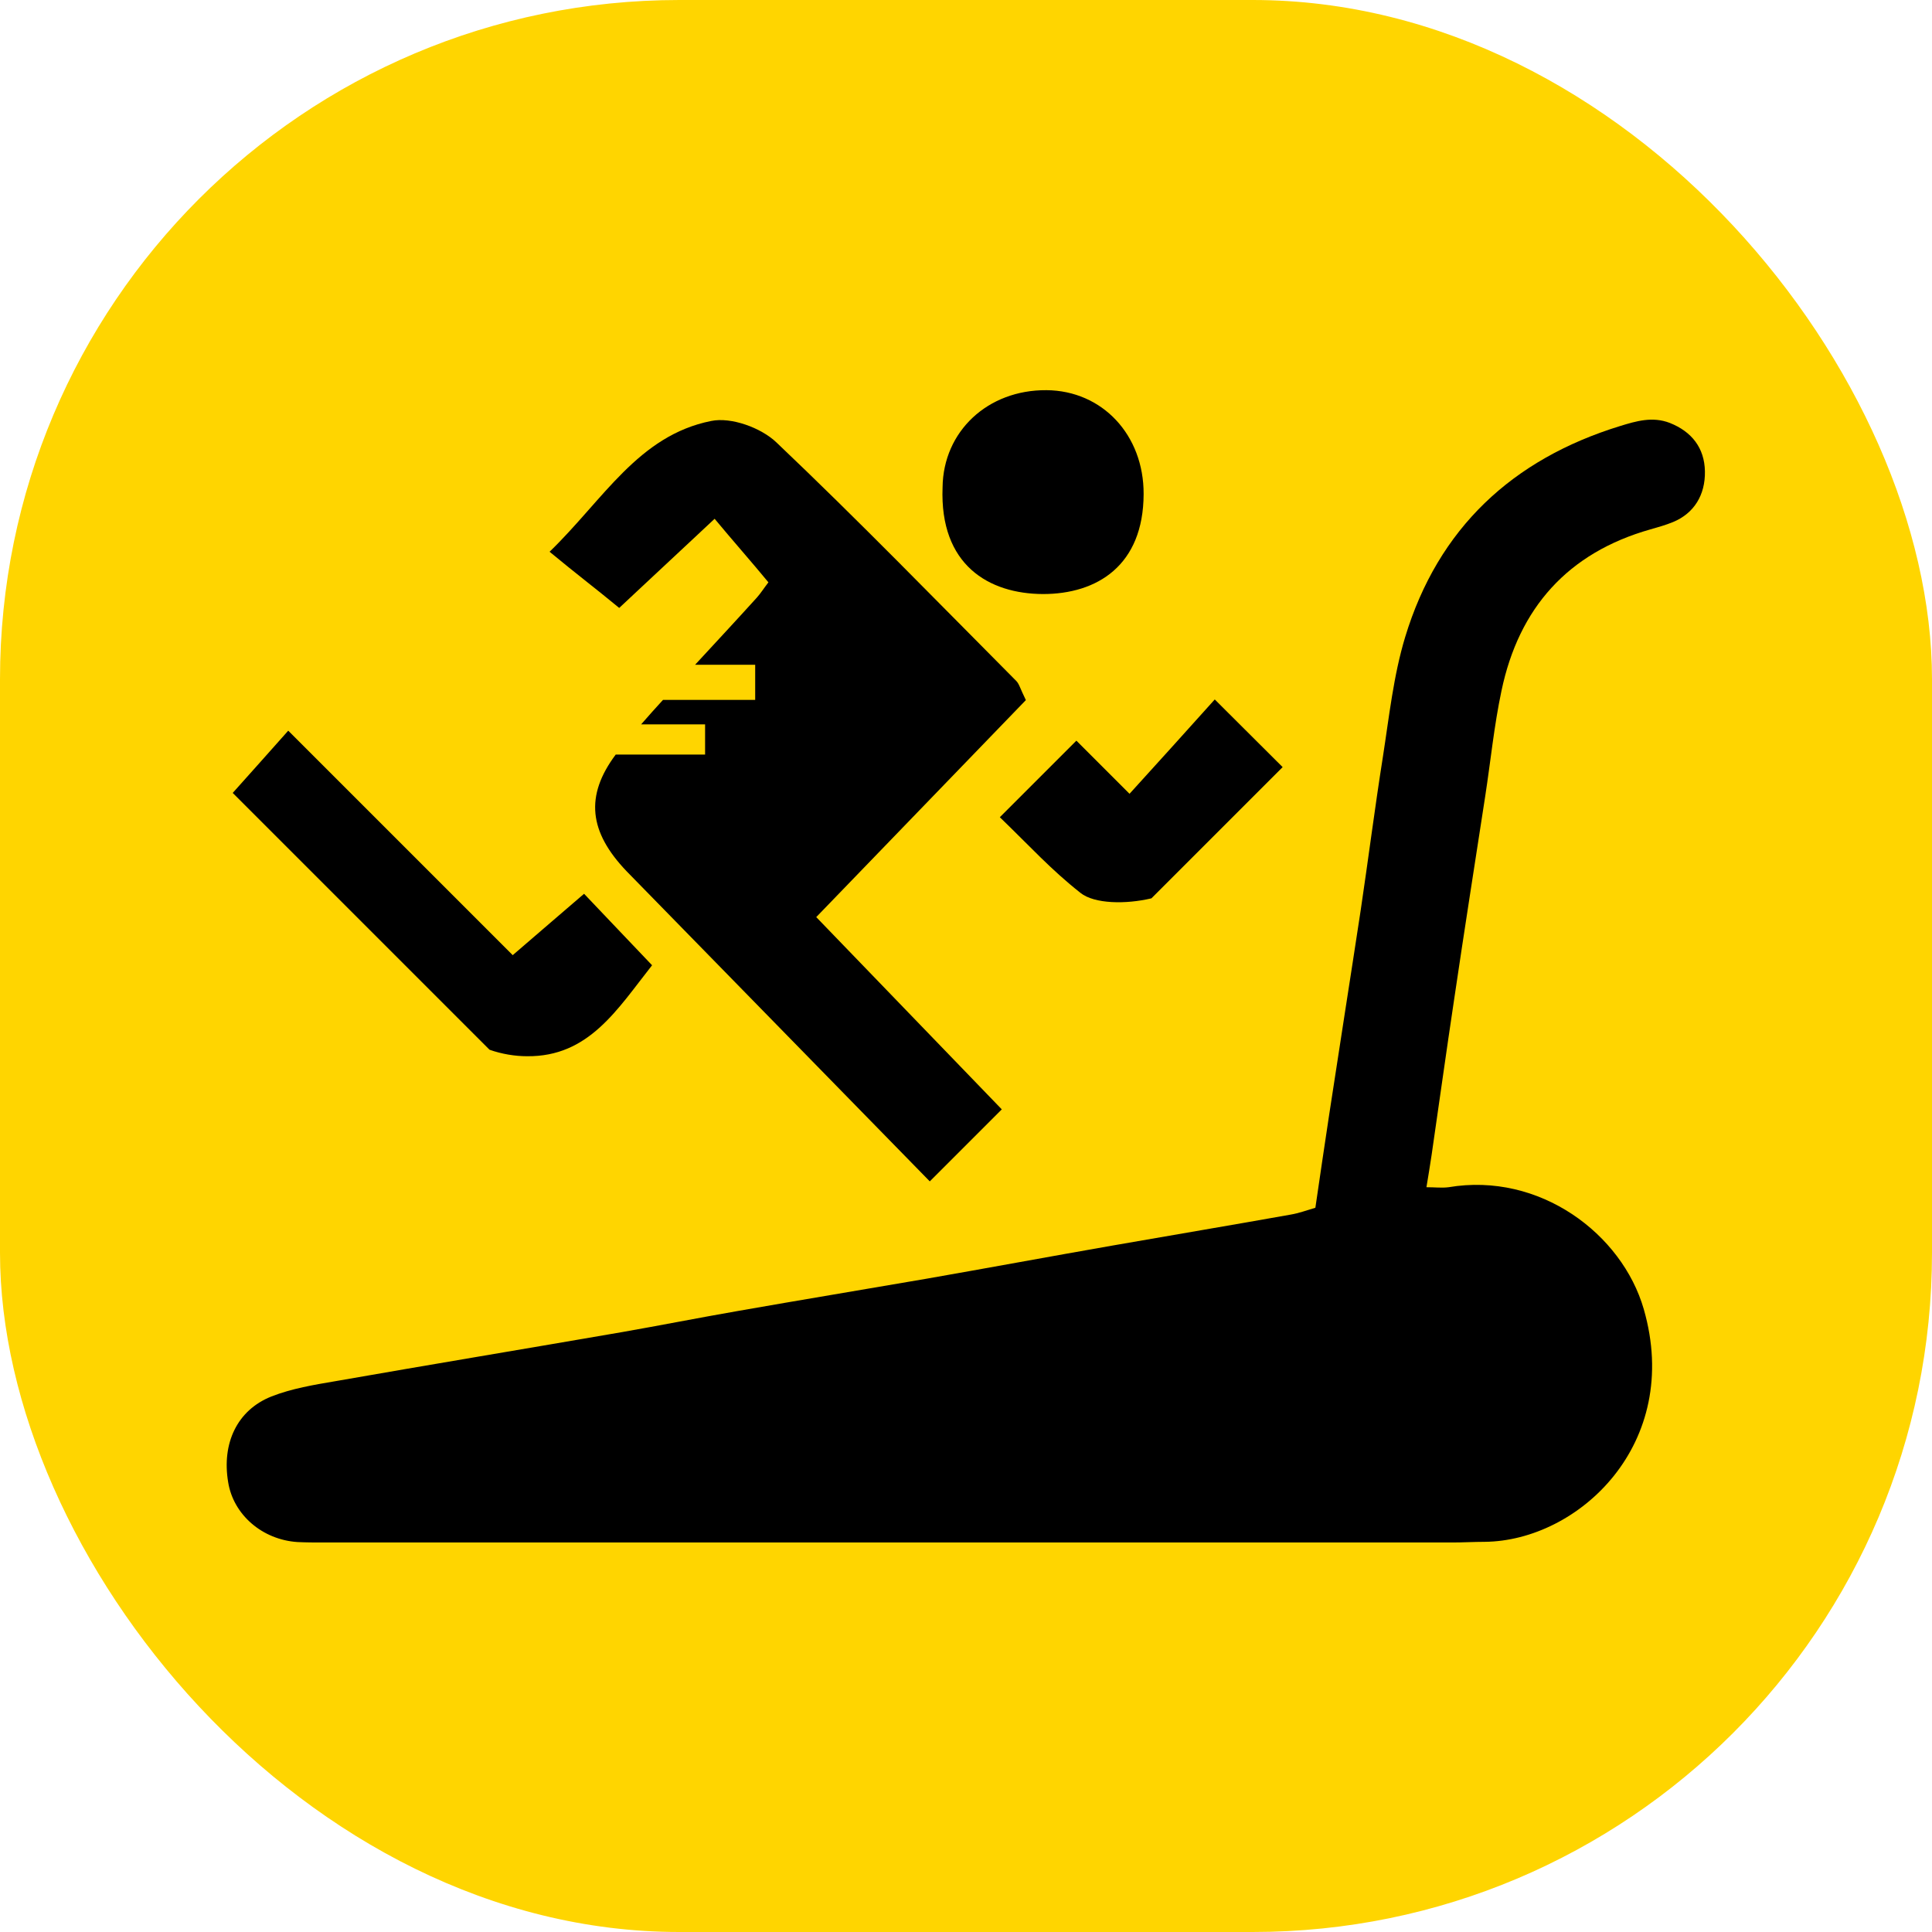 <?xml version="1.0" encoding="UTF-8"?>
<svg id="Layer_2" data-name="Layer 2" xmlns="http://www.w3.org/2000/svg" viewBox="0 0 89.08 89.08">
  <defs>
    <style>
      .cls-1 {
        fill: #ffd500;
      }

      .cls-1, .cls-2 {
        stroke-width: 0px;
      }
    </style>
  </defs>
  <g id="Layer_1-2" data-name="Layer 1">
    <g>
      <rect class="cls-1" width="89.08" height="89.08" rx="31.32" ry="31.32"/>
      <g>
        <path class="cls-2" d="M37.63,42.28c2.84,2.95,5.67,5.87,8.56,8.87l-3.32,3.32-13.98-14.3c-1.73-1.81-1.93-3.47-.5-5.38h4.12v-1.39h-2.95c.33-.38.67-.76,1.01-1.13h4.25v-1.62h-2.77c.95-1.03,1.91-2.06,2.85-3.1.17-.19.3-.4.53-.7-.69-.84-1.76-2.06-2.48-2.93-1.48,1.38-2.82,2.63-4.4,4.11-1.15-.95-1.87-1.48-3.21-2.59,2.48-2.4,4.09-5.36,7.45-6.03.92-.19,2.3.31,3.01.99,3.77,3.58,7.39,7.31,11.06,11,.13.13.18.35.44.88-3.14,3.25-6.35,6.57-9.66,10Z"/>
        <path class="cls-2" d="M30.07,44.5c-1.61,2.04-2.92,4.23-5.77,4.2-.55,0-1.17-.1-1.73-.3l-11.84-11.84c.79-.88,1.59-1.78,2.56-2.87l10.35,10.35c1.33-1.15,2.19-1.88,3.29-2.83,1.05,1.11,2.03,2.13,3.13,3.29Z"/>
        <path class="cls-2" d="M48.09,27.39c2.49,0,4.63-1.31,4.64-4.61.01-2.72-1.9-4.77-4.48-4.79-2.71-.02-4.76,1.9-4.79,4.48-.14,3.59,2.14,4.91,4.63,4.92Z"/>
        <path class="cls-2" d="M59.14,35.37l-6.05,6.05c-1.18.28-2.63.26-3.27-.25-1.38-1.09-2.29-2.11-3.72-3.49l3.28-3.28.25-.25,2.45,2.45c1.32-1.45,2.51-2.77,3.93-4.35,1.09,1.09,2.04,2.03,3.13,3.12Z"/>
        <path class="cls-2" d="M60.65,55.68c.22-1.5.42-2.87.63-4.25.48-3.16.98-6.31,1.46-9.47.35-2.35.65-4.71,1.02-7.05.29-1.86.49-3.76,1.03-5.54,1.52-5.01,4.94-8.2,9.92-9.73.72-.22,1.48-.45,2.28-.14,1.01.4,1.6,1.15,1.62,2.23.02,1.09-.5,1.94-1.47,2.34-.34.14-.7.24-1.05.34-3.8,1.08-6.06,3.62-6.86,7.44-.34,1.6-.5,3.24-.75,4.86-.48,3.12-.97,6.23-1.43,9.35-.36,2.39-.69,4.78-1.04,7.18-.07.48-.15.95-.24,1.5.39,0,.71.04,1.02,0,4.2-.71,8,2.15,9,5.62,1.79,6.21-3,10.69-7.34,10.73-.49,0-.99.03-1.48.03-17.34,0-34.68,0-52.03,0-.41,0-.82,0-1.23-.02-1.62-.11-2.95-1.26-3.19-2.76-.3-1.79.41-3.32,1.99-3.95.94-.37,1.97-.54,2.97-.71,4.4-.77,8.8-1.5,13.2-2.26,1.77-.31,3.54-.66,5.32-.97,2.9-.51,5.81-.99,8.71-1.49,2.86-.5,5.72-1.03,8.58-1.53,2.74-.48,5.49-.94,8.23-1.43.36-.06.71-.19,1.12-.31Z"/>
        <line class="cls-2" x1="59.14" y1="35.37" x2="53.09" y2="41.42"/>
      </g>
    </g>
  </g>
</svg>